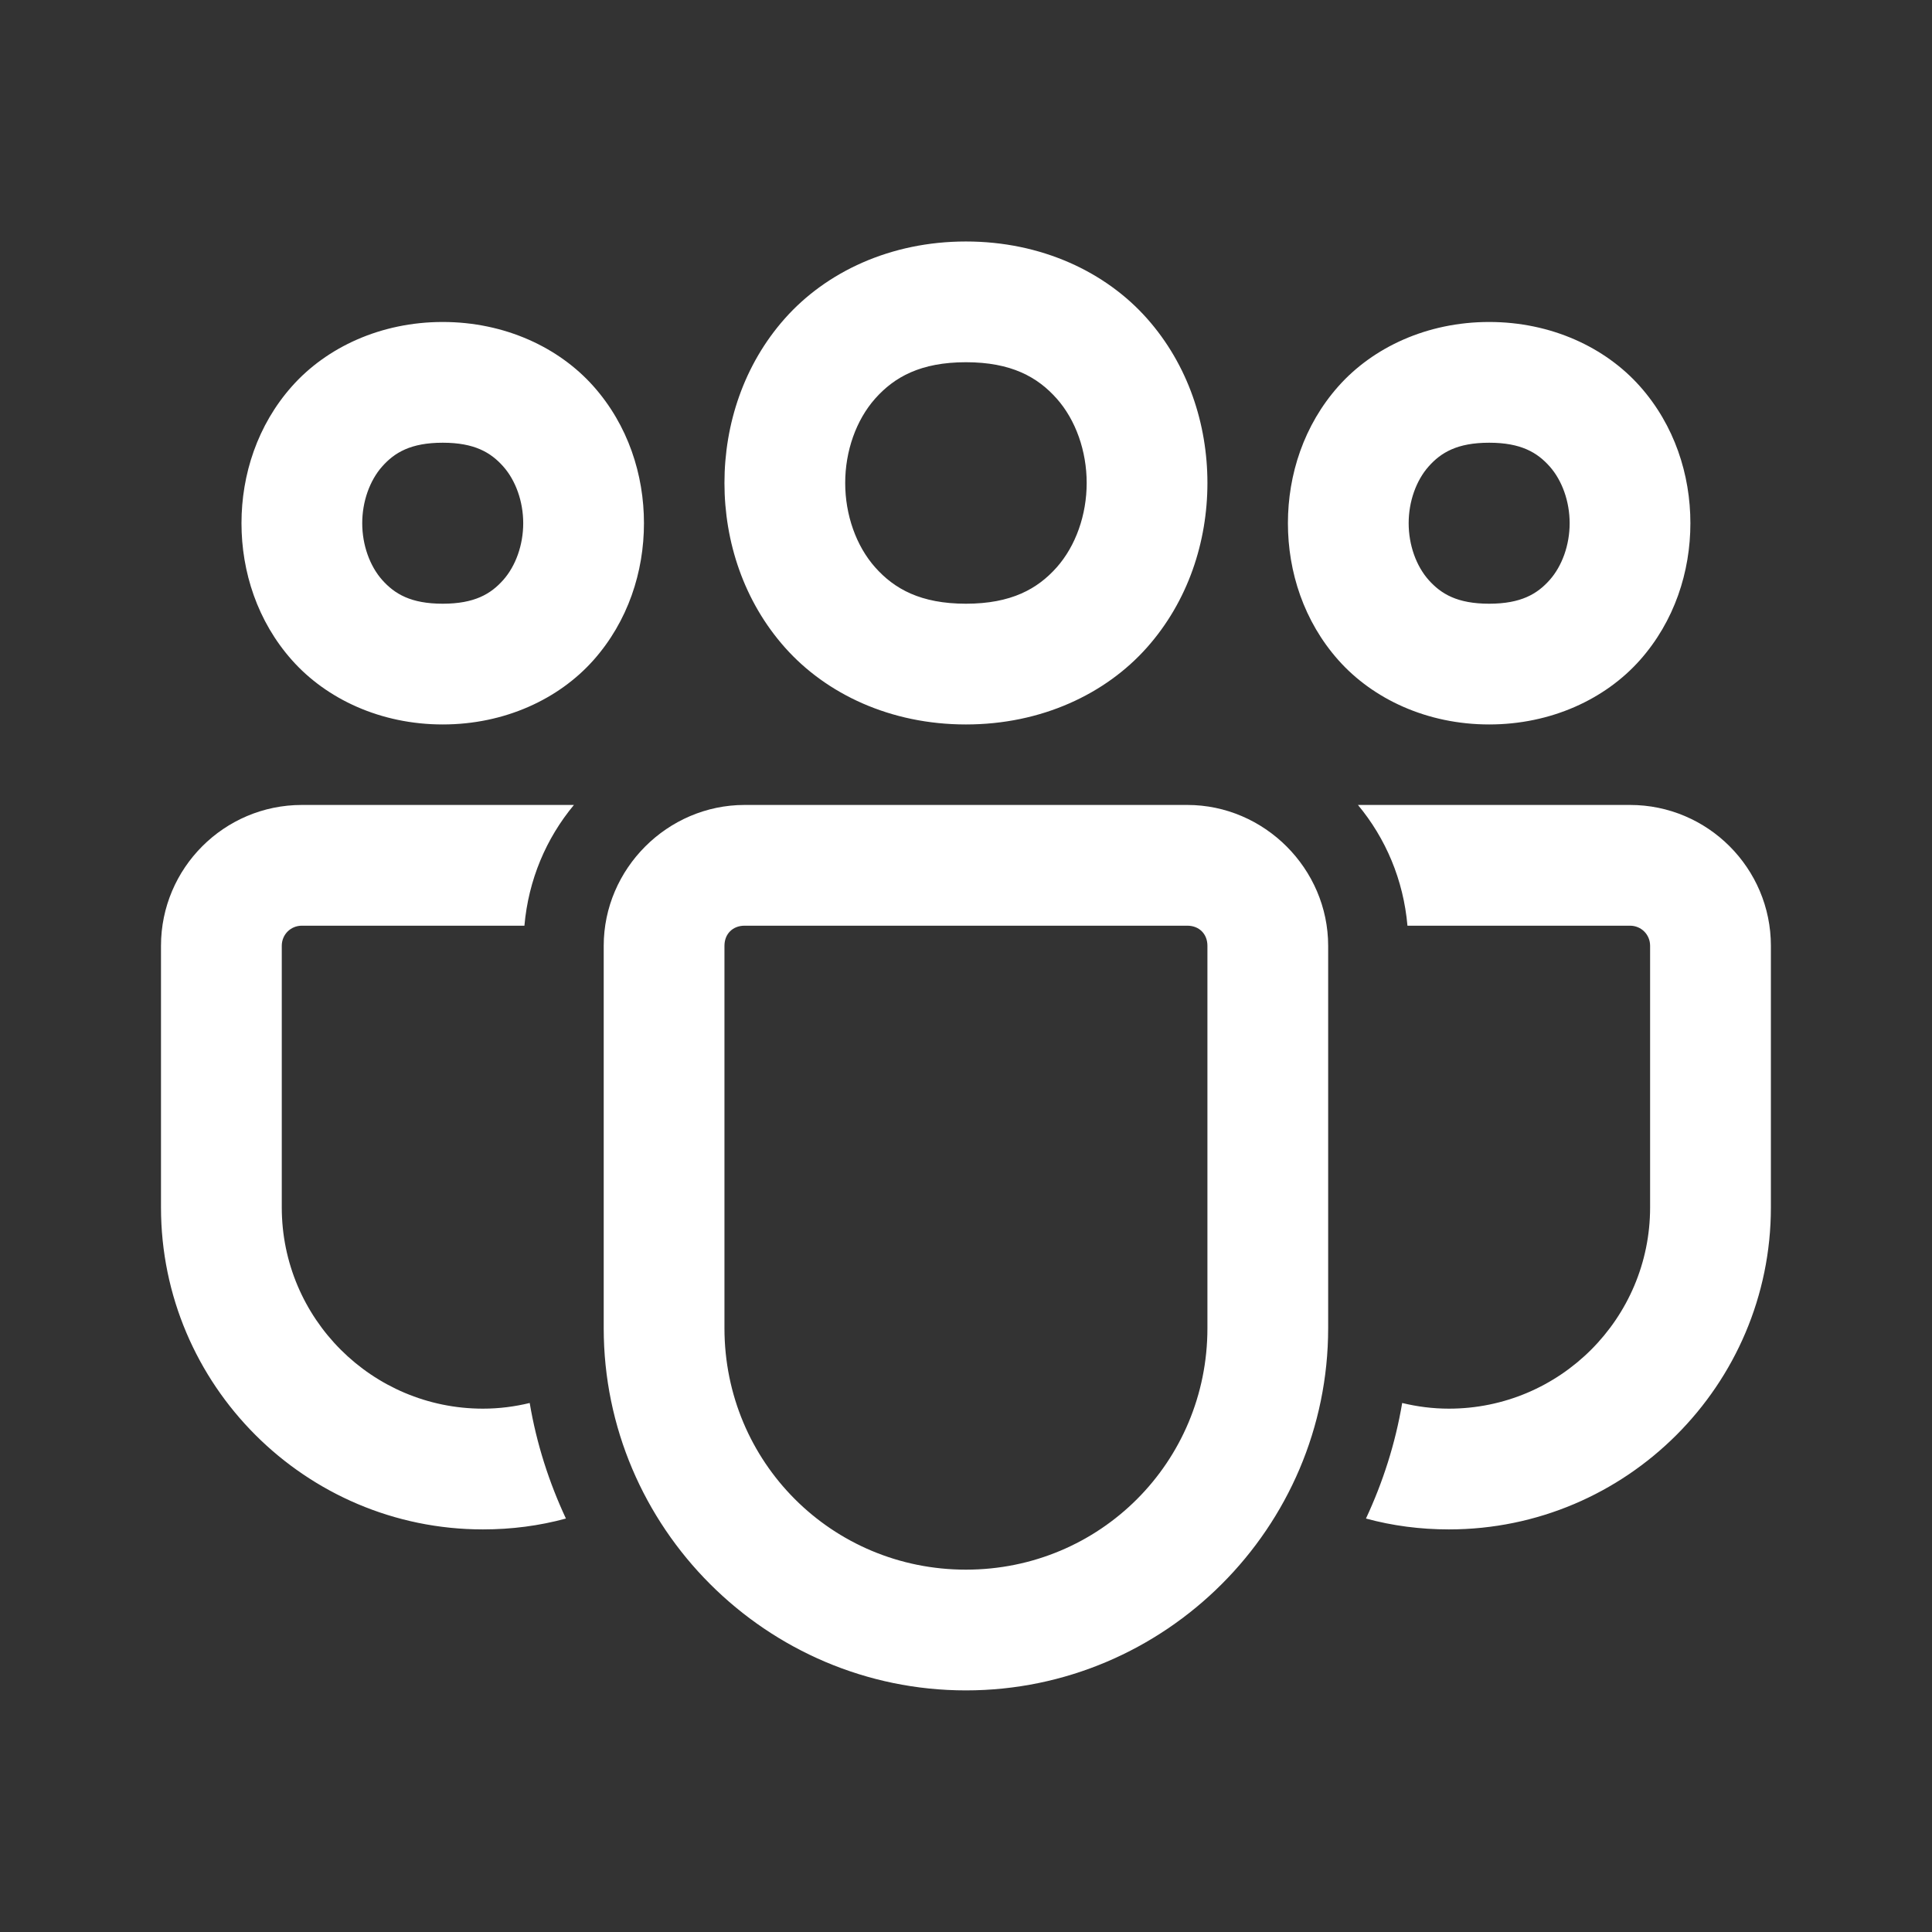 <svg xmlns="http://www.w3.org/2000/svg" xmlns:xlink="http://www.w3.org/1999/xlink" viewBox="0,0,256,256" width="96px" height="96px"><rect x="0" y="0" width="256" height="256" fill="#333333" stroke="none"/><g fill="#ffffff" fill-rule="nonzero" stroke="none" stroke-width="1" stroke-linecap="butt" stroke-linejoin="miter" stroke-miterlimit="10" stroke-dasharray="" stroke-dashoffset="0" font-family="none" font-weight="none" font-size="none" text-anchor="none" style="mix-blend-mode: normal"><g transform="scale(5.333,5.333)"><path d="M24,6c-1.875,0 -3.471,0.757 -4.496,1.91c-1.025,1.153 -1.504,2.632 -1.504,4.09c0,1.458 0.479,2.937 1.504,4.09c1.025,1.153 2.621,1.91 4.496,1.91c1.875,0 3.471,-0.757 4.496,-1.91c1.025,-1.153 1.504,-2.632 1.504,-4.09c0,-1.458 -0.479,-2.937 -1.504,-4.09c-1.025,-1.153 -2.621,-1.91 -4.496,-1.91zM11,8c-1.542,0 -2.888,0.632 -3.746,1.598c-0.858,0.966 -1.254,2.194 -1.254,3.402c0,1.208 0.396,2.437 1.254,3.402c0.858,0.966 2.204,1.598 3.746,1.598c1.542,0 2.888,-0.632 3.746,-1.598c0.858,-0.966 1.254,-2.194 1.254,-3.402c0,-1.208 -0.396,-2.437 -1.254,-3.402c-0.858,-0.966 -2.204,-1.598 -3.746,-1.598zM37,8c-1.542,0 -2.888,0.632 -3.746,1.598c-0.858,0.966 -1.254,2.194 -1.254,3.402c0,1.208 0.396,2.437 1.254,3.402c0.858,0.966 2.204,1.598 3.746,1.598c1.542,0 2.888,-0.632 3.746,-1.598c0.858,-0.966 1.254,-2.194 1.254,-3.402c0,-1.208 -0.396,-2.437 -1.254,-3.402c-0.858,-0.966 -2.204,-1.598 -3.746,-1.598zM24,9c1.125,0 1.779,0.368 2.254,0.902c0.475,0.534 0.746,1.306 0.746,2.098c0,0.792 -0.271,1.563 -0.746,2.098c-0.475,0.534 -1.129,0.902 -2.254,0.902c-1.125,0 -1.779,-0.368 -2.254,-0.902c-0.475,-0.534 -0.746,-1.306 -0.746,-2.098c0,-0.792 0.271,-1.563 0.746,-2.098c0.475,-0.534 1.129,-0.902 2.254,-0.902zM11,11c0.792,0 1.195,0.243 1.504,0.59c0.308,0.347 0.496,0.868 0.496,1.41c0,0.542 -0.188,1.063 -0.496,1.41c-0.308,0.347 -0.712,0.59 -1.504,0.59c-0.792,0 -1.195,-0.243 -1.504,-0.59c-0.308,-0.347 -0.496,-0.868 -0.496,-1.41c0,-0.542 0.188,-1.063 0.496,-1.41c0.308,-0.347 0.712,-0.59 1.504,-0.59zM37,11c0.792,0 1.195,0.243 1.504,0.59c0.308,0.347 0.496,0.868 0.496,1.41c0,0.542 -0.188,1.063 -0.496,1.41c-0.308,0.347 -0.712,0.59 -1.504,0.59c-0.792,0 -1.195,-0.243 -1.504,-0.59c-0.308,-0.347 -0.496,-0.868 -0.496,-1.41c0,-0.542 0.188,-1.063 0.496,-1.41c0.308,-0.347 0.712,-0.59 1.504,-0.59zM7.5,20c-1.93,0 -3.5,1.57 -3.5,3.5v6.5c0,4.41 3.59,8 8,8c0.71,0 1.401,-0.09 2.061,-0.27c-0.42,-0.9 -0.73,-1.861 -0.9,-2.871c-0.37,0.09 -0.76,0.141 -1.16,0.141c-2.76,0 -5,-2.24 -5,-5v-6.5c0,-0.28 0.22,-0.5 0.5,-0.5h5.529c0.1,-1.14 0.54,-2.17 1.23,-3zM18.5,20c-1.915,0 -3.5,1.585 -3.5,3.5v9.5c0,4.953 4.047,9 9,9c4.953,0 9,-4.047 9,-9v-9.5c0,-1.915 -1.585,-3.5 -3.5,-3.5zM33.74,20c0.69,0.83 1.13,1.86 1.23,3h5.529c0.28,0 0.5,0.22 0.5,0.5v6.5c0,2.76 -2.24,5 -5,5c-0.4,0 -0.79,-0.051 -1.16,-0.141c-0.17,1.01 -0.48,1.971 -0.9,2.871c0.66,0.18 1.351,0.27 2.061,0.27c4.41,0 8,-3.59 8,-8v-6.5c0,-1.93 -1.57,-3.5 -3.5,-3.5zM18.5,23h11c0.295,0 0.5,0.205 0.5,0.5v9.5c0,3.331 -2.669,6 -6,6c-3.331,0 -6,-2.669 -6,-6v-9.5c0,-0.295 0.205,-0.5 0.5,-0.5z"></path></g></g></svg>